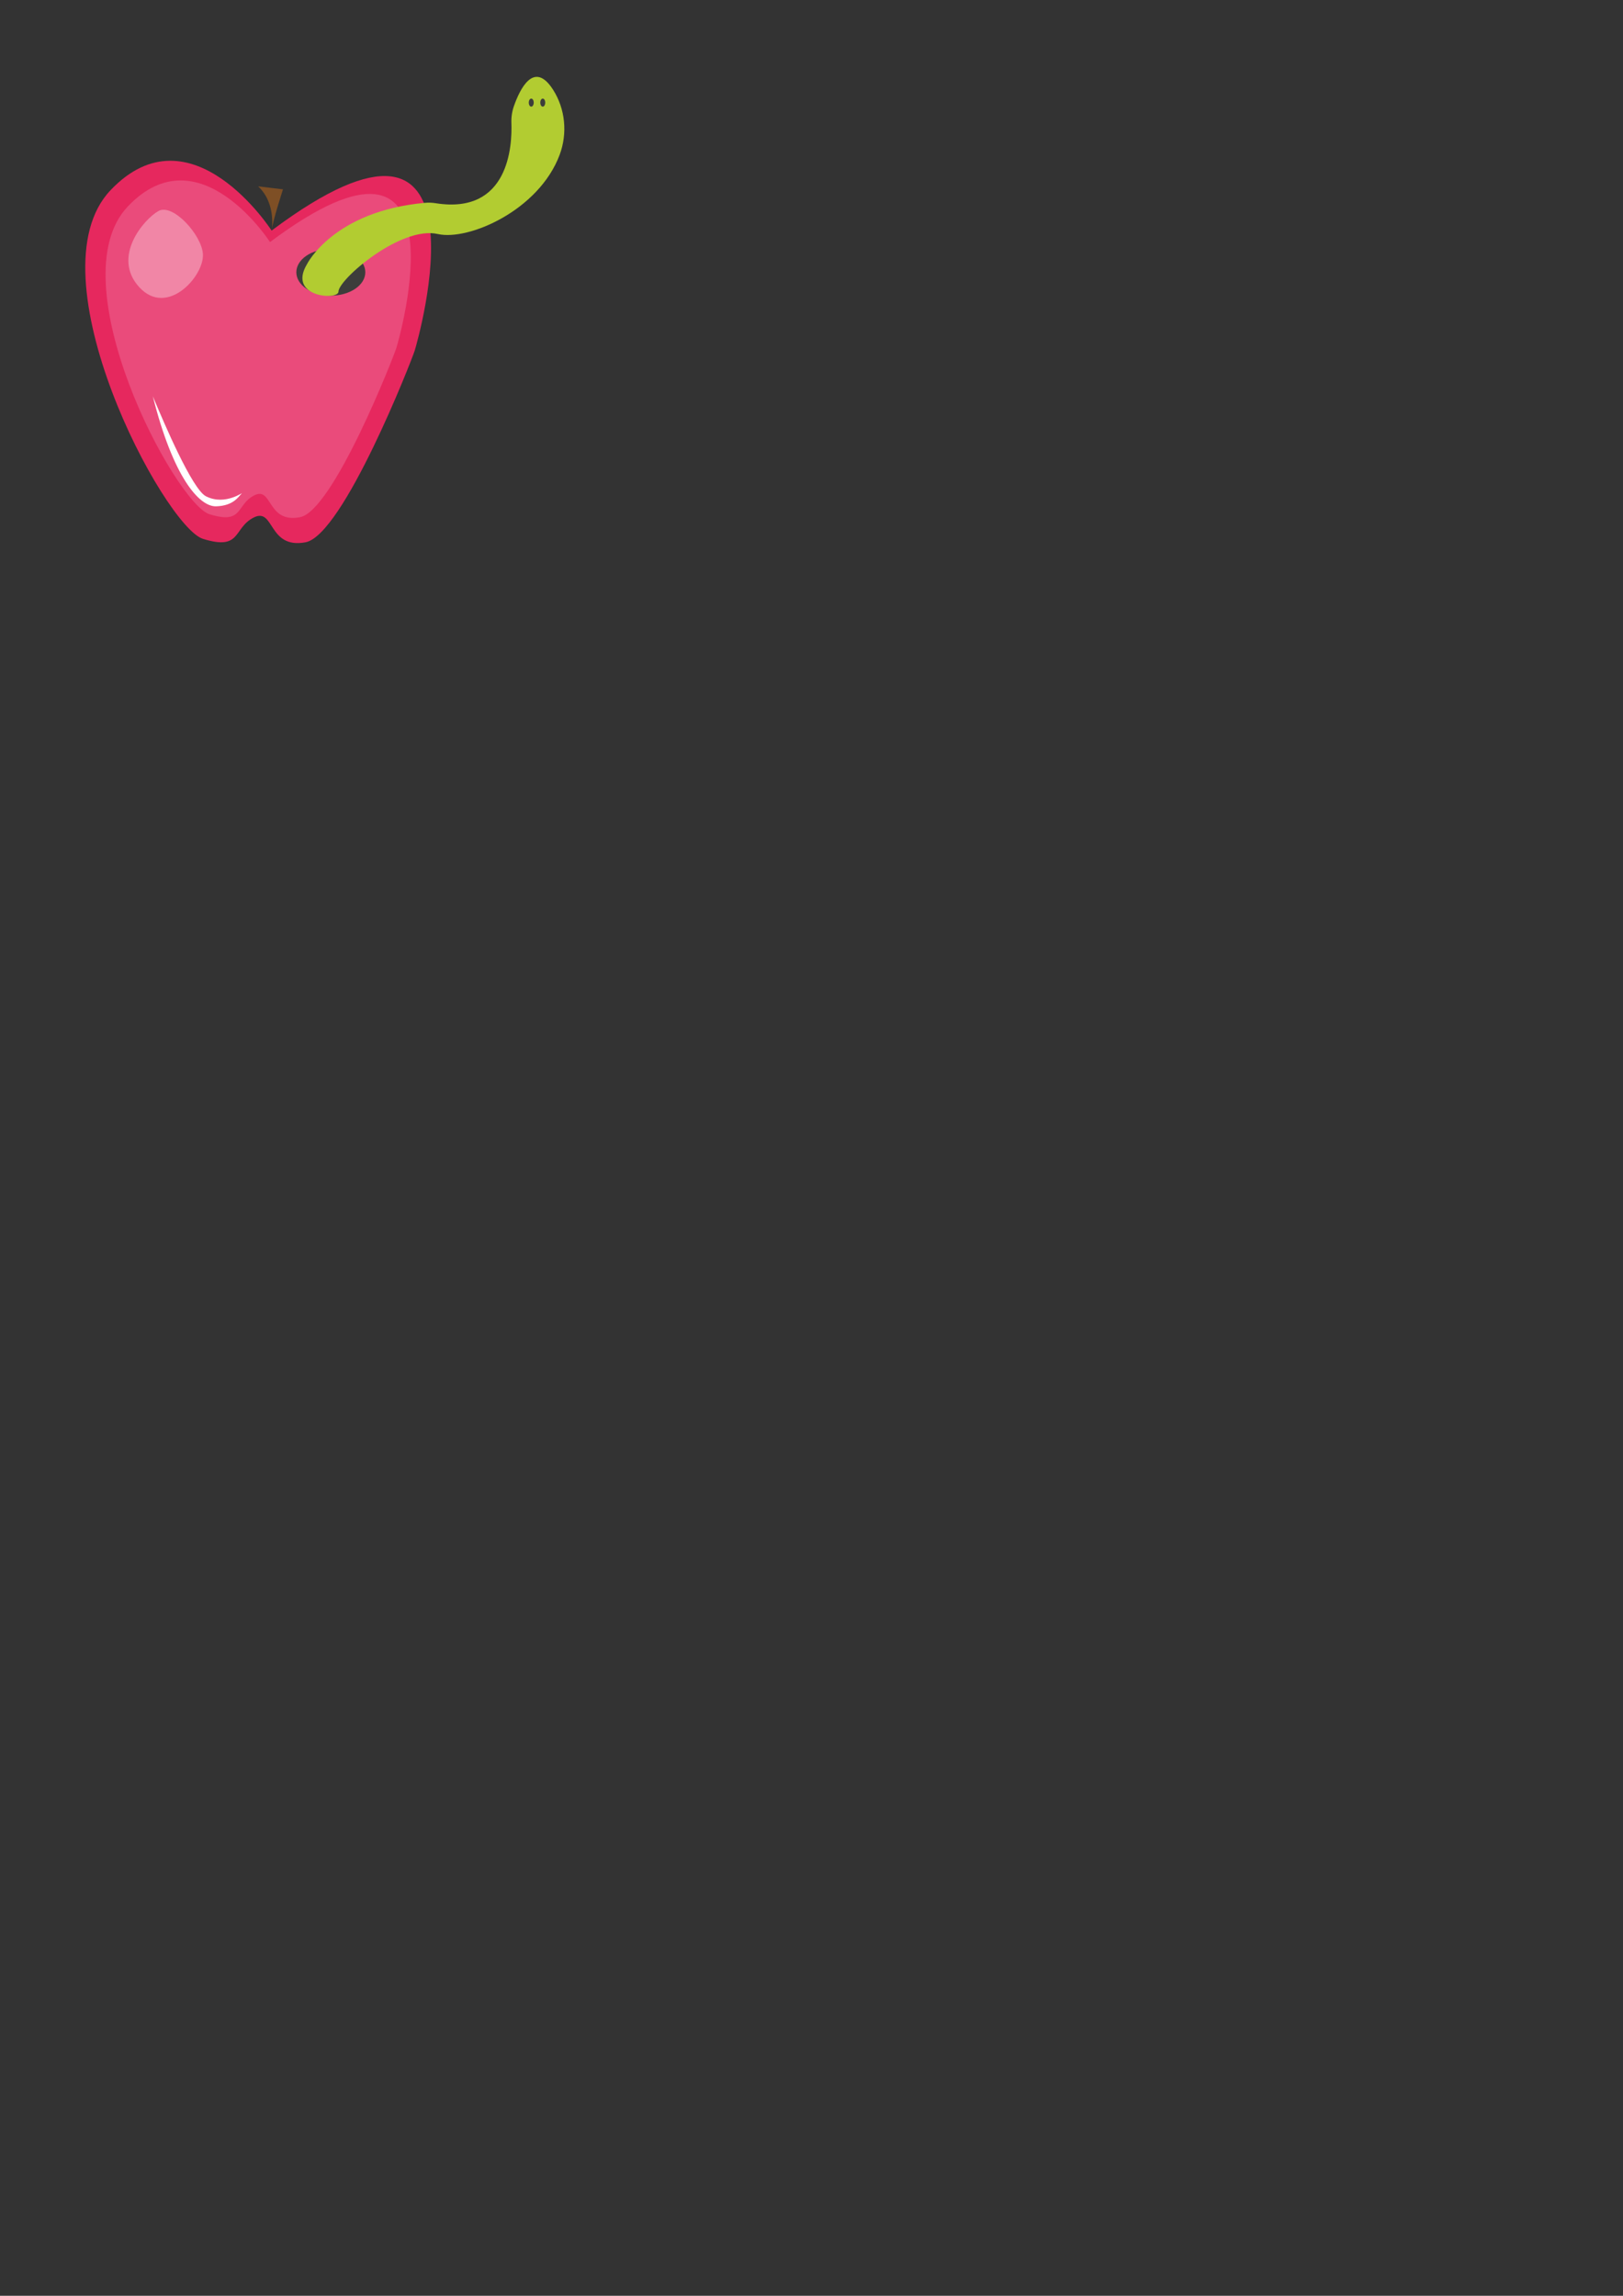 <?xml version="1.0" encoding="utf-8"?>
<!-- Generator: Adobe Illustrator 23.0.1, SVG Export Plug-In . SVG Version: 6.00 Build 0)  -->
<svg version="1.1" id="Layer_1" xmlns="http://www.w3.org/2000/svg" xmlns:xlink="http://www.w3.org/1999/xlink" x="0px" y="0px"
	 viewBox="0 0 595.28 841.89" style="enable-background:new 0 0 595.28 841.89;" xml:space="preserve">
<rect x="0" y="0" width="595.28" height="841.89" fill="#333333" stroke="none"/>
<style type="text/css">
	.st0{fill:#E6285E;}
	.st1{fill:#EA4B7B;}
	.st2{fill:#FFFFFF;}
	.st3{opacity:0.33;fill:#FFFFFF;}
	.st4{fill:#3D3D3B;}
	.st5{fill:#B2CC31;}
	.st6{fill:#7E4F25;}
</style>
<g>
	<path class="st0" d="M99.62,84.55c0,0-29.53-45.86-59.07-14.81s19.69,123.47,33.91,127.87c14.22,4.4,10.94-3.96,18.6-7.83
		c7.66-3.87,5.18,11.68,19,9.08c13.82-2.6,38.98-66.8,40.07-70.36C153.22,124.94,182.75,22.31,99.62,84.55z"/>
	<path class="st1" d="M99.04,88.77c0,0-26.07-40.48-52.14-13.08s17.38,108.99,29.93,112.88c12.55,3.89,9.66-3.5,16.42-6.91
		c6.76-3.42,4.57,10.31,16.77,8.01c12.2-2.29,34.41-58.97,35.37-62.11C146.36,124.42,172.43,33.82,99.04,88.77z"/>
	<path class="st2" d="M56.06,145.34c0,0,0.27,0.67,0.76,1.82c3.09,7.29,13.61,32.23,18.72,34.83c7.24,3.69,14.18-2.04,13.06-0.97
		c-1.18,1.13-2.91,4.43-9.28,4.65C72.95,185.9,63.41,174.66,56.06,145.34z"/>
	<path class="st3" d="M58.1,77.39c5.3-3,16.01,8.91,16.33,15.88c0.37,8.19-13.24,23.14-23.38,12.01S52.79,80.39,58.1,77.39z"/>
	<ellipse class="st4" cx="121.34" cy="99.84" rx="12.65" ry="8.58"/>
	<path class="st5" d="M112.6,96.87c0,0,9.59-19.39,43.15-22.48c1.37-0.13,2.74-0.08,4.1,0.14c26.79,4.2,28.03-21.04,27.72-29.41
		c-0.08-2.11,0.22-4.22,0.92-6.2c2.15-6.14,7.33-17.03,14.38-5.99c4.49,7.04,5.34,15.99,2.38,23.88
		c-7.65,20.39-33.46,31.56-44.66,29.01c-13.6-3.1-36.45,16.67-36.45,21.13C124.15,110.19,105.28,109.07,112.6,96.87z"/>
	<ellipse class="st4" cx="194.85" cy="37.63" rx="0.91" ry="1.48"/>
	<ellipse class="st4" cx="199.07" cy="37.63" rx="0.91" ry="1.48"/>
	<path class="st6" d="M99.62,84.55c0,0,1.87-9.82-4.93-16.21l9.11,1.09C103.8,69.43,100.2,80.34,99.62,84.55z"/>
</g>
</svg>
